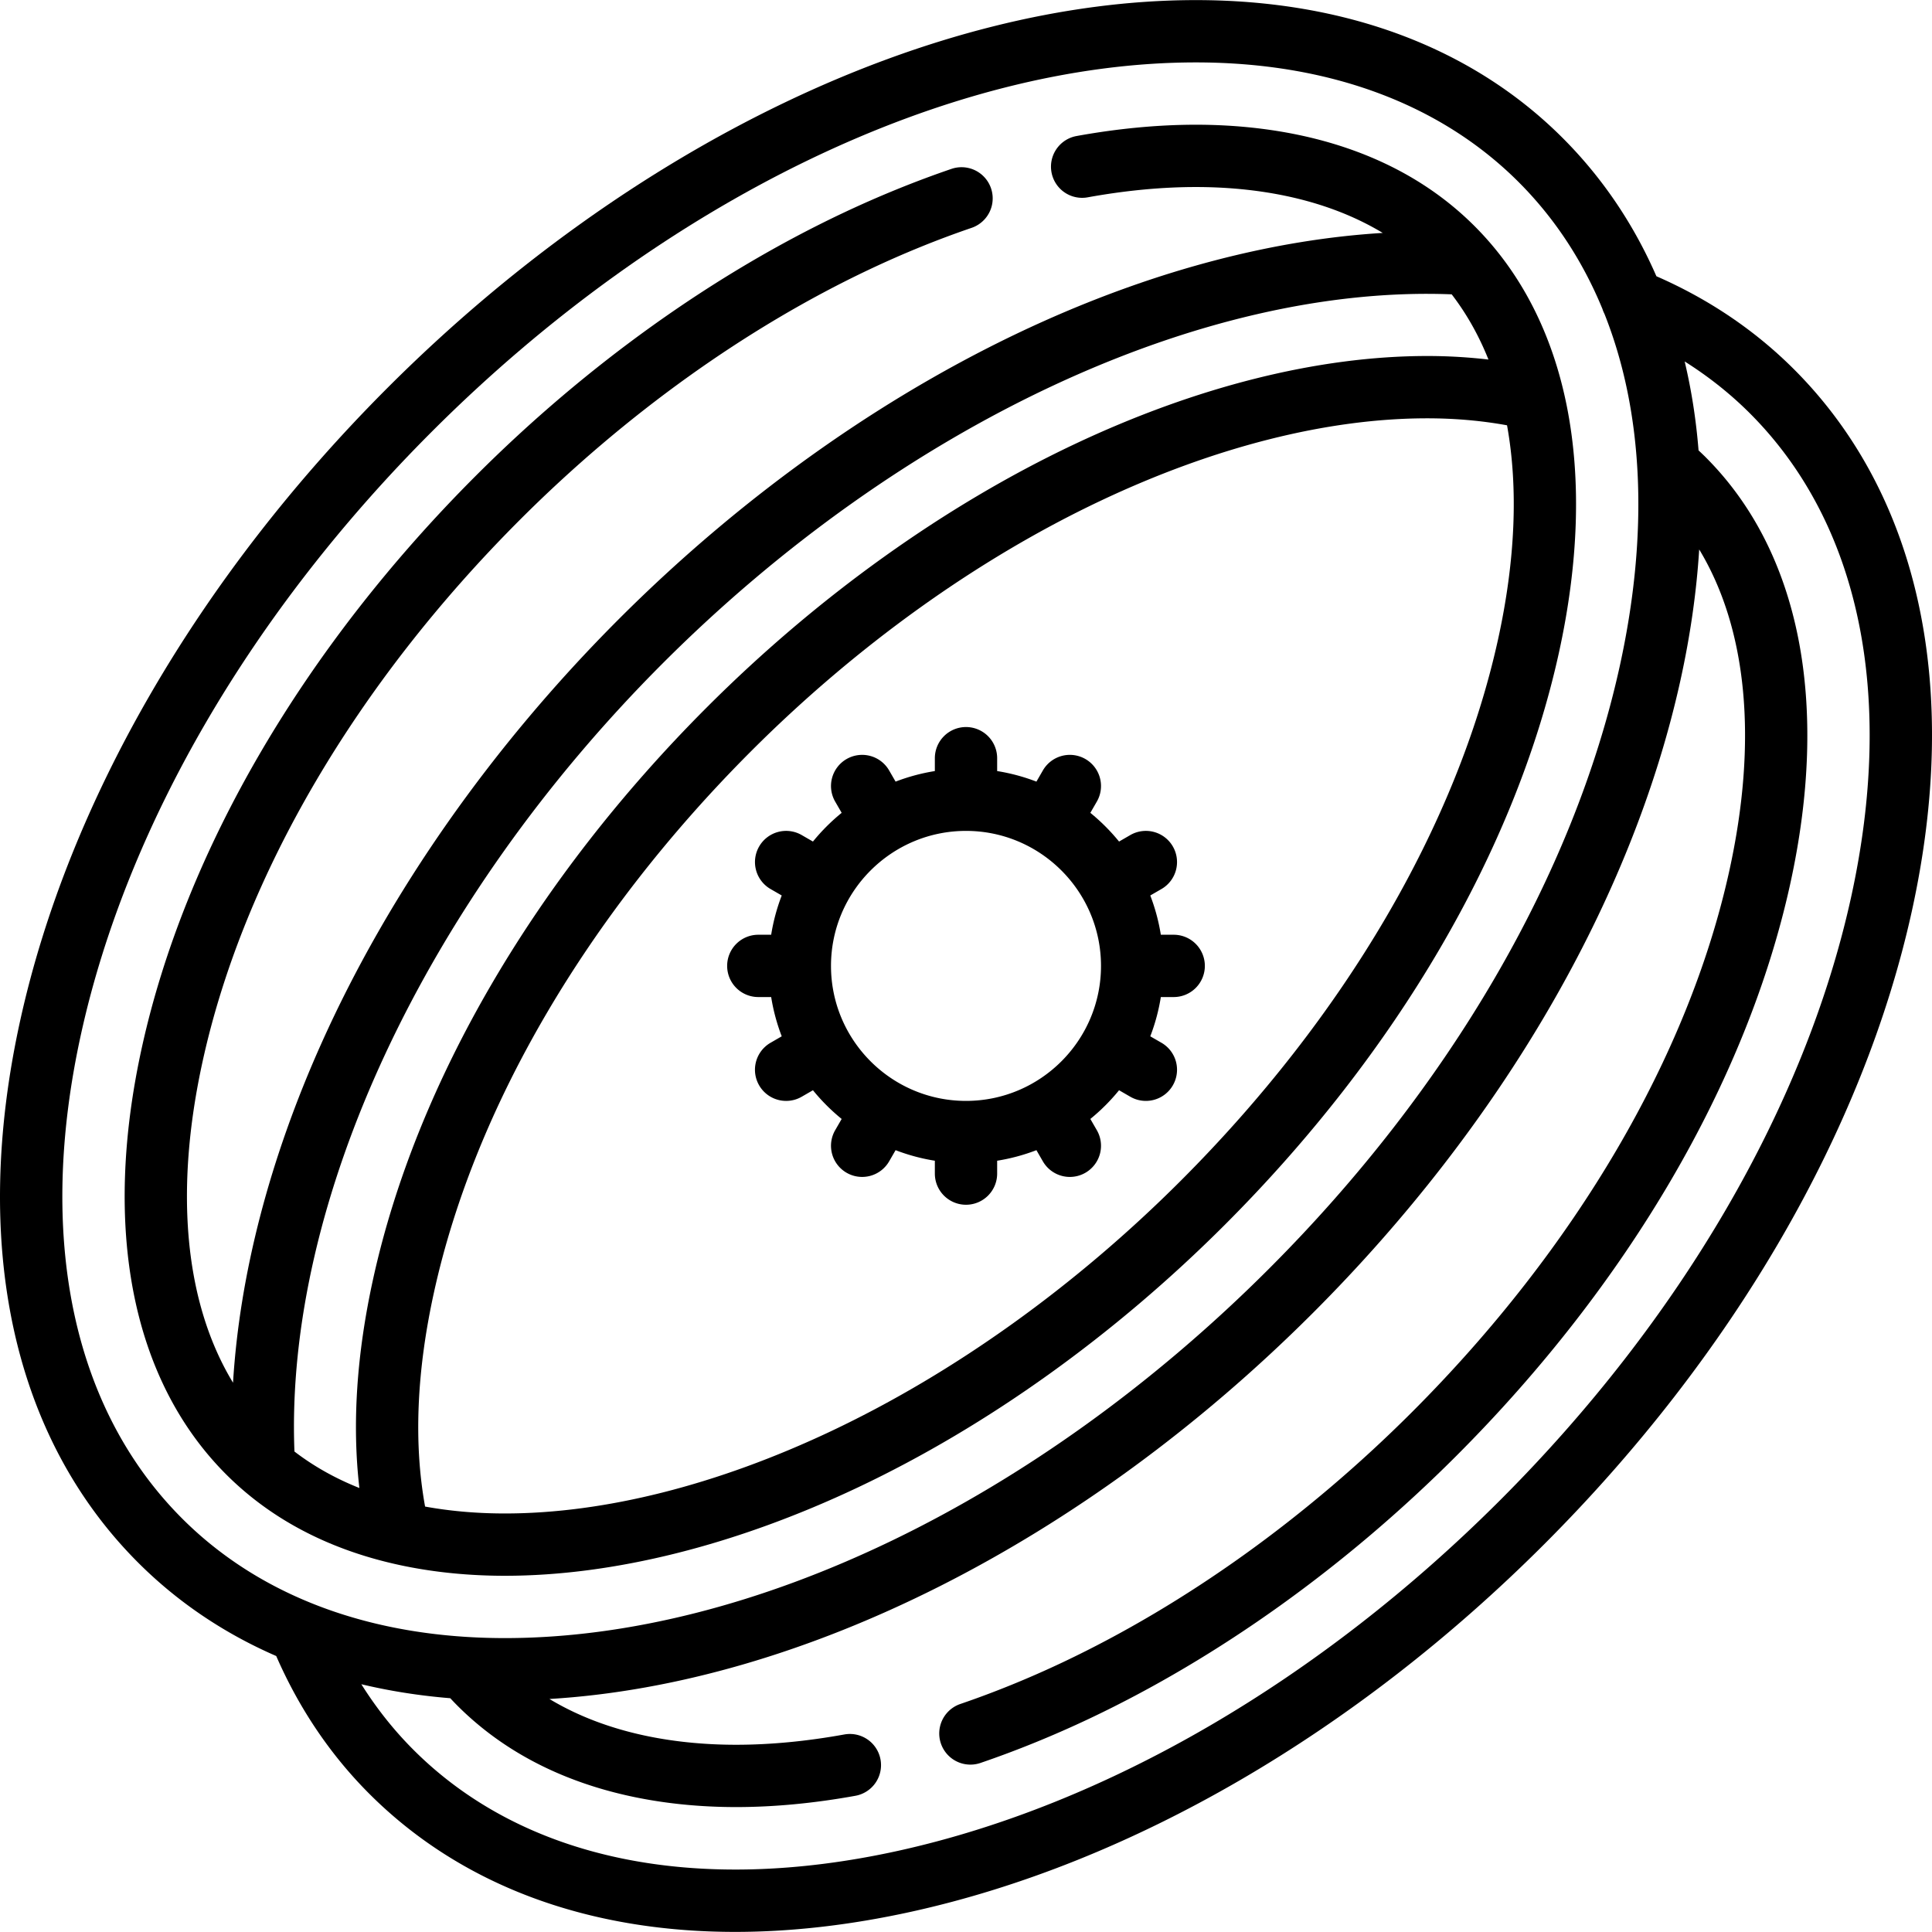 <svg xmlns="http://www.w3.org/2000/svg" viewBox="0 0 512 512"><path d="M475.413 97.855c-10.339-10.339-22.601-18.6-36.45-24.649-6.018-13.799-14.316-26.116-24.845-36.645-23.9-23.9-57.51-36.534-97.197-36.534-69.799 0-149.862 38.392-214.169 102.699-49.959 49.961-84.54 109.484-97.373 167.605-13.126 59.454-2.042 110.508 31.209 143.759 10.45 10.449 22.757 18.745 36.615 24.773 6.051 13.877 14.323 26.164 24.68 36.522 24.134 24.133 57.638 36.588 96.931 36.588 14.847 0 30.525-1.779 46.829-5.379 58.121-12.831 117.645-47.413 167.605-97.374 49.961-49.961 84.542-109.484 97.374-167.605 13.125-59.454 2.042-110.508-31.209-143.76zM48.264 402.415c-29.126-29.125-38.628-74.768-26.76-128.523 12.162-55.086 45.163-111.727 92.926-159.49C175.708 53.123 251.406 16.54 316.921 16.54c35.21 0 64.785 10.961 85.52 31.697 9.535 9.535 16.953 20.85 22.22 33.631.141.452.324.891.539 1.312 10.344 26.025 11.852 58.025 4.002 93.58-12.162 55.086-45.163 111.728-92.926 159.49-61.278 61.278-136.977 97.862-202.491 97.862-35.211-.001-64.784-10.962-85.521-31.697zm442.233-164.361c-12.162 55.086-45.163 111.728-92.926 159.49-47.762 47.762-104.403 80.764-159.489 92.926-53.757 11.868-99.399 2.364-128.522-26.761-5.224-5.224-9.82-11.043-13.801-17.369 7.533 1.797 15.4 3.039 23.567 3.705a81.166 81.166 0 0 0 1.909 1.988c22.202 22.201 52.411 26.861 73.844 26.861 10.017 0 20.654-1.007 31.617-2.993a8.255 8.255 0 0 0 6.652-9.596 8.253 8.253 0 0 0-9.596-6.652c-9.995 1.811-19.642 2.729-28.674 2.729-14.355 0-33.219-2.35-49.47-12.133 66.897-4.022 141.64-41.616 202.344-102.321 49.961-49.961 84.542-109.484 97.374-167.605 2.635-11.939 4.278-23.53 4.978-34.716 12.73 21.055 15.597 50.666 7.945 85.331-10.822 49.014-40.664 99.89-84.031 143.257-27.973 27.973-59.989 50.912-92.585 66.333-8.969 4.243-18.099 7.959-27.136 11.046a8.256 8.256 0 1 0 5.337 15.626c9.622-3.286 19.333-7.238 28.861-11.746 34.29-16.223 67.903-40.284 97.202-69.583 45.564-45.565 76.986-99.323 88.477-151.373 10.61-48.056 2.684-88.289-22.314-113.289a81.13 81.13 0 0 0-1.926-1.849c-.654-8.159-1.884-16.028-3.681-23.572 6.295 3.97 12.085 8.548 17.284 13.747 29.123 29.12 38.628 74.765 26.76 128.519z"/><path d="M390.765 59.913c-22.201-22.201-52.41-26.86-73.843-26.86-10.017 0-20.654 1.007-31.616 2.993a8.255 8.255 0 0 0-6.652 9.596 8.252 8.252 0 0 0 9.596 6.652c9.993-1.811 19.64-2.729 28.672-2.729 14.369 0 33.256 2.356 49.518 12.163-28.582 1.737-59.229 9.669-89.916 23.426-39.855 17.867-78.749 45.138-112.477 78.866-33.728 33.728-60.998 72.621-78.865 112.476-13.761 30.697-21.693 61.353-23.427 89.94-12.78-21.06-15.667-50.708-8.002-85.425 10.822-49.014 40.664-99.89 84.03-143.257 27.971-27.972 59.987-50.911 92.585-66.333 8.966-4.243 18.096-7.958 27.135-11.045a8.256 8.256 0 0 0-5.336-15.626c-9.625 3.287-19.335 7.239-28.862 11.746-34.291 16.224-67.903 40.286-97.2 69.583-45.564 45.565-76.986 99.323-88.477 151.373-10.611 48.056-2.686 88.289 22.312 113.286 22.202 22.201 52.411 26.861 73.846 26.861 28.829 0 61.201-8.107 93.614-23.442 34.29-16.223 67.903-40.284 97.202-69.583 45.564-45.565 76.986-99.323 88.477-151.373 10.61-48.055 2.685-88.289-22.314-113.288zM95.241 394.338c-5.97-2.375-11.805-5.527-17.209-9.67-2.605-66.135 34.548-145.828 97.693-208.972 63.149-63.15 142.836-100.309 208.987-97.693 3.954 5.144 7.207 10.927 9.746 17.282a139.212 139.212 0 0 0-16.24-.939c-28.829 0-61.202 8.107-93.615 23.442-34.291 16.223-67.903 40.285-97.201 69.583-45.565 45.565-76.987 99.323-88.477 151.373-4.427 20.053-5.647 38.682-3.684 55.594zM396.955 169.64c-10.822 49.015-40.664 99.89-84.031 143.257-27.974 27.974-59.989 50.912-92.586 66.333-30.22 14.298-60.15 21.856-86.552 21.856-6.365 0-13.617-.463-21.134-1.831-3.047-16.766-2.255-35.889 2.395-56.951 10.821-49.014 40.663-99.89 84.03-143.257 27.972-27.973 59.987-50.912 92.585-66.333 30.22-14.298 60.151-21.856 86.554-21.856 7.372 0 14.464.629 21.165 1.852 2.994 16.575 2.235 35.816-2.426 56.93z"/><path d="M311.042 264.229a8.256 8.256 0 0 0 8.256-8.256 8.256 8.256 0 0 0-8.256-8.256h-3.41a51.902 51.902 0 0 0-2.797-10.405l2.961-1.71a8.256 8.256 0 0 0 3.022-11.278 8.255 8.255 0 0 0-11.278-3.023l-2.978 1.719a52.739 52.739 0 0 0-7.61-7.61l1.72-2.978a8.256 8.256 0 0 0-3.022-11.278 8.253 8.253 0 0 0-11.278 3.022l-1.71 2.961a51.752 51.752 0 0 0-10.405-2.797v-3.41a8.255 8.255 0 0 0-8.256-8.256 8.256 8.256 0 0 0-8.256 8.256v3.41a51.902 51.902 0 0 0-10.405 2.797l-1.71-2.961a8.256 8.256 0 0 0-11.278-3.022 8.256 8.256 0 0 0-3.022 11.278l1.719 2.978a52.688 52.688 0 0 0-7.61 7.61l-2.978-1.719a8.254 8.254 0 0 0-11.278 3.023 8.256 8.256 0 0 0 3.022 11.278l2.961 1.71a51.752 51.752 0 0 0-2.797 10.405h-3.41a8.256 8.256 0 0 0-8.256 8.256 8.255 8.255 0 0 0 8.256 8.256h3.41a51.902 51.902 0 0 0 2.797 10.405l-2.961 1.71a8.256 8.256 0 0 0 4.136 15.408c1.4 0 2.82-.357 4.12-1.107l2.978-1.72a52.688 52.688 0 0 0 7.61 7.61l-1.719 2.978a8.256 8.256 0 1 0 14.3 8.256l1.71-2.961a51.752 51.752 0 0 0 10.405 2.797v3.41a8.256 8.256 0 0 0 8.256 8.256 8.256 8.256 0 0 0 8.256-8.256v-3.41a51.902 51.902 0 0 0 10.405-2.797l1.71 2.961a8.252 8.252 0 0 0 11.278 3.022 8.256 8.256 0 0 0 3.022-11.278l-1.719-2.978a52.739 52.739 0 0 0 7.61-7.61l2.978 1.72a8.255 8.255 0 0 0 11.278-3.023 8.256 8.256 0 0 0-3.022-11.278l-2.961-1.71a51.752 51.752 0 0 0 2.797-10.405h3.409zM256 291.75c-19.728 0-35.777-16.05-35.777-35.777s16.049-35.777 35.777-35.777 35.777 16.05 35.777 35.777S275.728 291.75 256 291.75z"/></svg>